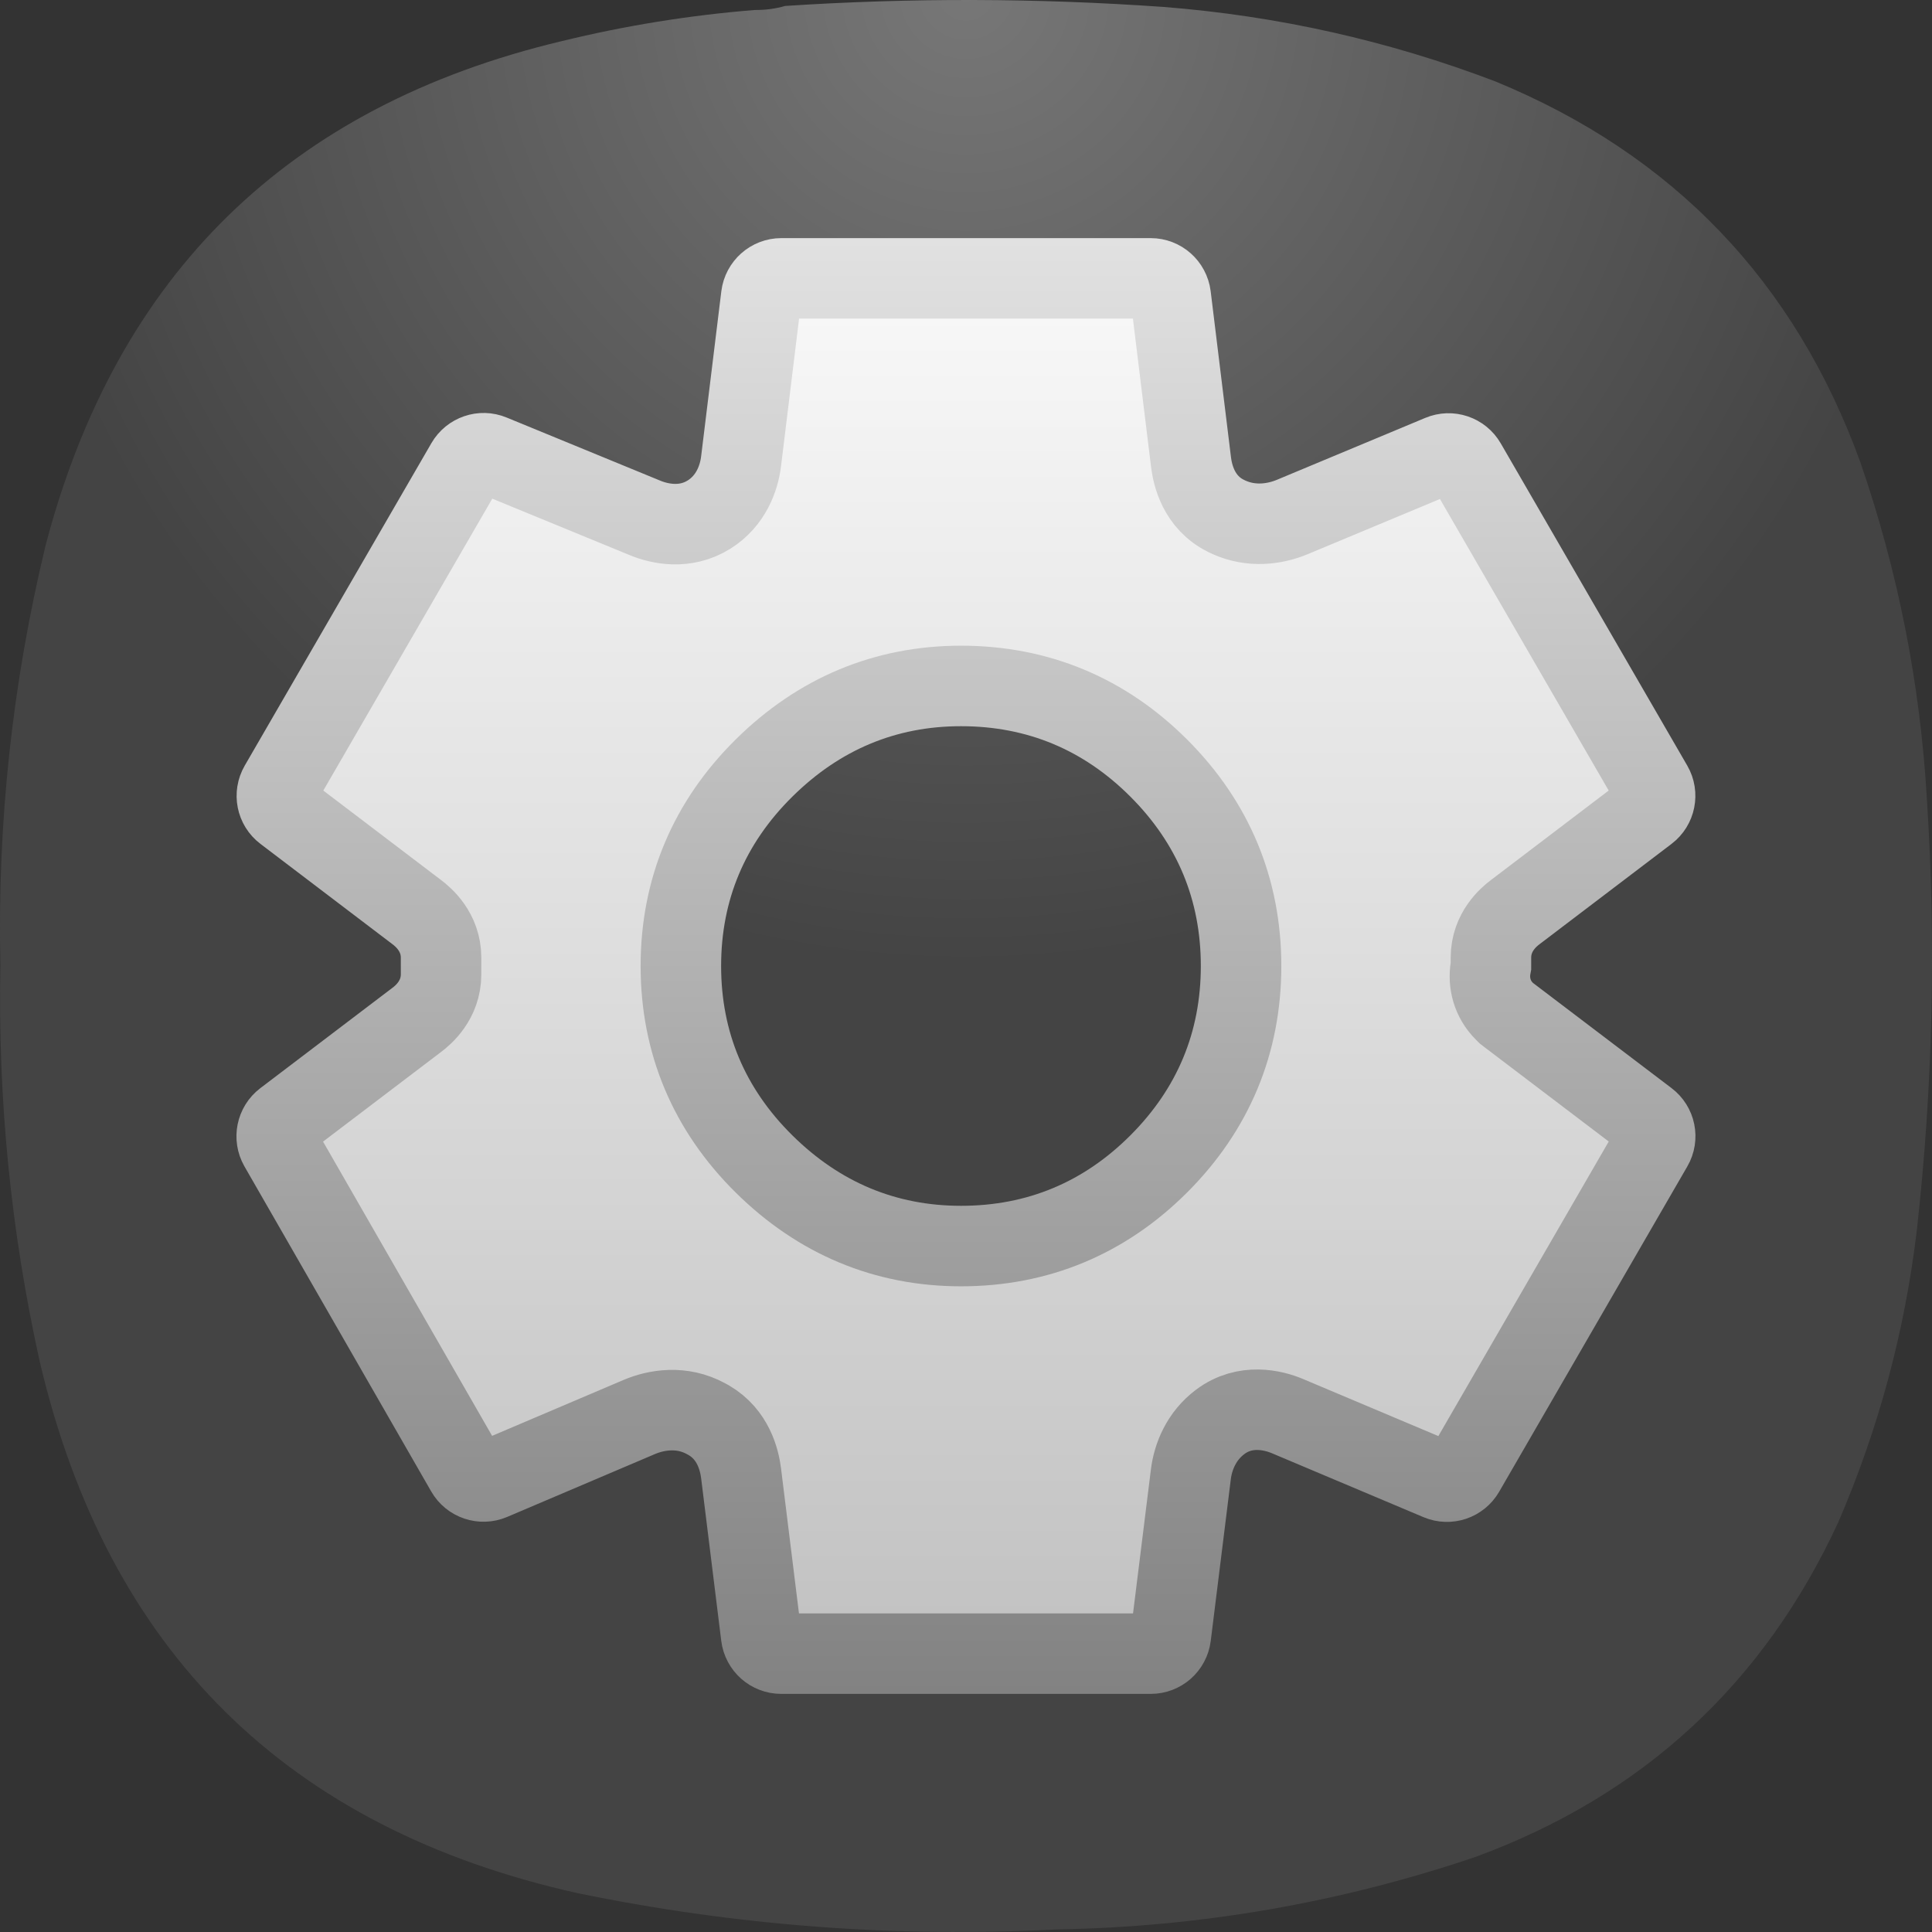 <svg width="24" height="24" viewBox="0 0 24 24" fill="none" xmlns="http://www.w3.org/2000/svg">
<rect x="0" y="0" width="24" height="24" fill="#333333" stroke="none"/>
<path fill-rule="evenodd" clip-rule="evenodd" d="M9.377 0.124C9.508 0.125 9.633 0.109 9.752 0.074C11.319 -0.029 12.885 -0.024 14.451 0.086C15.871 0.197 17.246 0.505 18.575 1.011C20.785 1.92 22.297 3.498 23.111 5.745C23.577 7.097 23.852 8.488 23.936 9.916C24.052 11.711 24.011 13.501 23.811 15.287C23.661 16.543 23.336 17.75 22.836 18.909C21.908 20.919 20.404 22.306 18.325 23.069C16.64 23.638 14.907 23.938 13.126 23.968C11.124 24.072 9.141 23.922 7.178 23.518C3.566 22.714 1.337 20.511 0.493 16.911C0.134 15.29 -0.028 13.65 0.005 11.99C-0.035 10.224 0.153 8.484 0.568 6.769C1.453 3.403 3.59 1.317 6.978 0.511C7.768 0.318 8.568 0.189 9.377 0.124Z" fill="url(#paint0_radial_1_42)"/>
<path d="M18.688 12.562L18.712 12.586L18.739 12.607L20.462 13.915C20.563 13.991 20.591 14.13 20.528 14.239L18.19 18.281C18.127 18.39 17.993 18.435 17.877 18.386L15.992 17.591C15.821 17.519 15.47 17.429 15.158 17.663C14.924 17.838 14.82 18.095 14.793 18.317L14.544 20.323C14.528 20.448 14.422 20.542 14.296 20.542H9.704C9.578 20.542 9.472 20.448 9.456 20.323L9.206 18.302C9.185 18.137 9.111 17.821 8.804 17.642C8.793 17.636 8.782 17.63 8.771 17.624C8.469 17.459 8.154 17.512 7.94 17.603L6.104 18.384C5.988 18.433 5.853 18.388 5.79 18.278L3.47 14.24C3.408 14.131 3.436 13.992 3.536 13.916L5.175 12.671C5.257 12.61 5.479 12.424 5.479 12.104V11.896C5.479 11.576 5.257 11.39 5.175 11.329L3.538 10.085C3.437 10.009 3.41 9.87 3.473 9.761L5.792 5.755C5.855 5.647 5.988 5.601 6.103 5.649L8.016 6.435C8.192 6.507 8.508 6.579 8.807 6.393C9.082 6.221 9.181 5.937 9.206 5.73L9.457 3.678C9.473 3.553 9.579 3.458 9.706 3.458H14.294C14.421 3.458 14.527 3.553 14.543 3.678L14.795 5.738C14.814 5.894 14.888 6.243 15.235 6.411C15.244 6.416 15.253 6.42 15.262 6.424C15.547 6.554 15.838 6.512 16.054 6.422L17.897 5.653C18.013 5.604 18.147 5.649 18.21 5.758L20.527 9.761C20.59 9.87 20.562 10.009 20.462 10.085L18.825 11.329C18.743 11.39 18.521 11.576 18.521 11.896V11.996C18.521 11.996 18.521 11.997 18.521 11.997C18.52 12.002 18.519 12.01 18.517 12.022C18.486 12.209 18.536 12.41 18.688 12.562ZM11.938 15.479C12.891 15.479 13.719 15.134 14.395 14.458C15.072 13.781 15.417 12.953 15.417 12C15.417 11.047 15.072 10.219 14.395 9.542C13.719 8.866 12.891 8.521 11.938 8.521C10.996 8.521 10.173 8.867 9.492 9.54C8.808 10.216 8.458 11.045 8.458 12C8.458 12.955 8.808 13.784 9.492 14.46C10.173 15.133 10.996 15.479 11.938 15.479Z" fill="url(#paint1_linear_1_42)" stroke="url(#paint2_linear_1_42)"/>
<defs>
<radialGradient id="paint0_radial_1_42" cx="0" cy="0" r="1" gradientUnits="userSpaceOnUse" gradientTransform="translate(12) rotate(90) scale(12)">
<stop stop-color="#777777"/>
<stop offset="1" stop-color="#444444"/>
</radialGradient>
<linearGradient id="paint1_linear_1_42" x1="12" y1="2.958" x2="12" y2="21.042" gradientUnits="userSpaceOnUse">
<stop stop-color="#FAFAFA"/>
<stop offset="1" stop-color="#C0C0C0"/>
</linearGradient>
<linearGradient id="paint2_linear_1_42" x1="12" y1="2.958" x2="12" y2="21.042" gradientUnits="userSpaceOnUse">
<stop stop-color="#E1E1E1"/>
<stop offset="1" stop-color="#828282"/>
</linearGradient>
</defs>
</svg>
